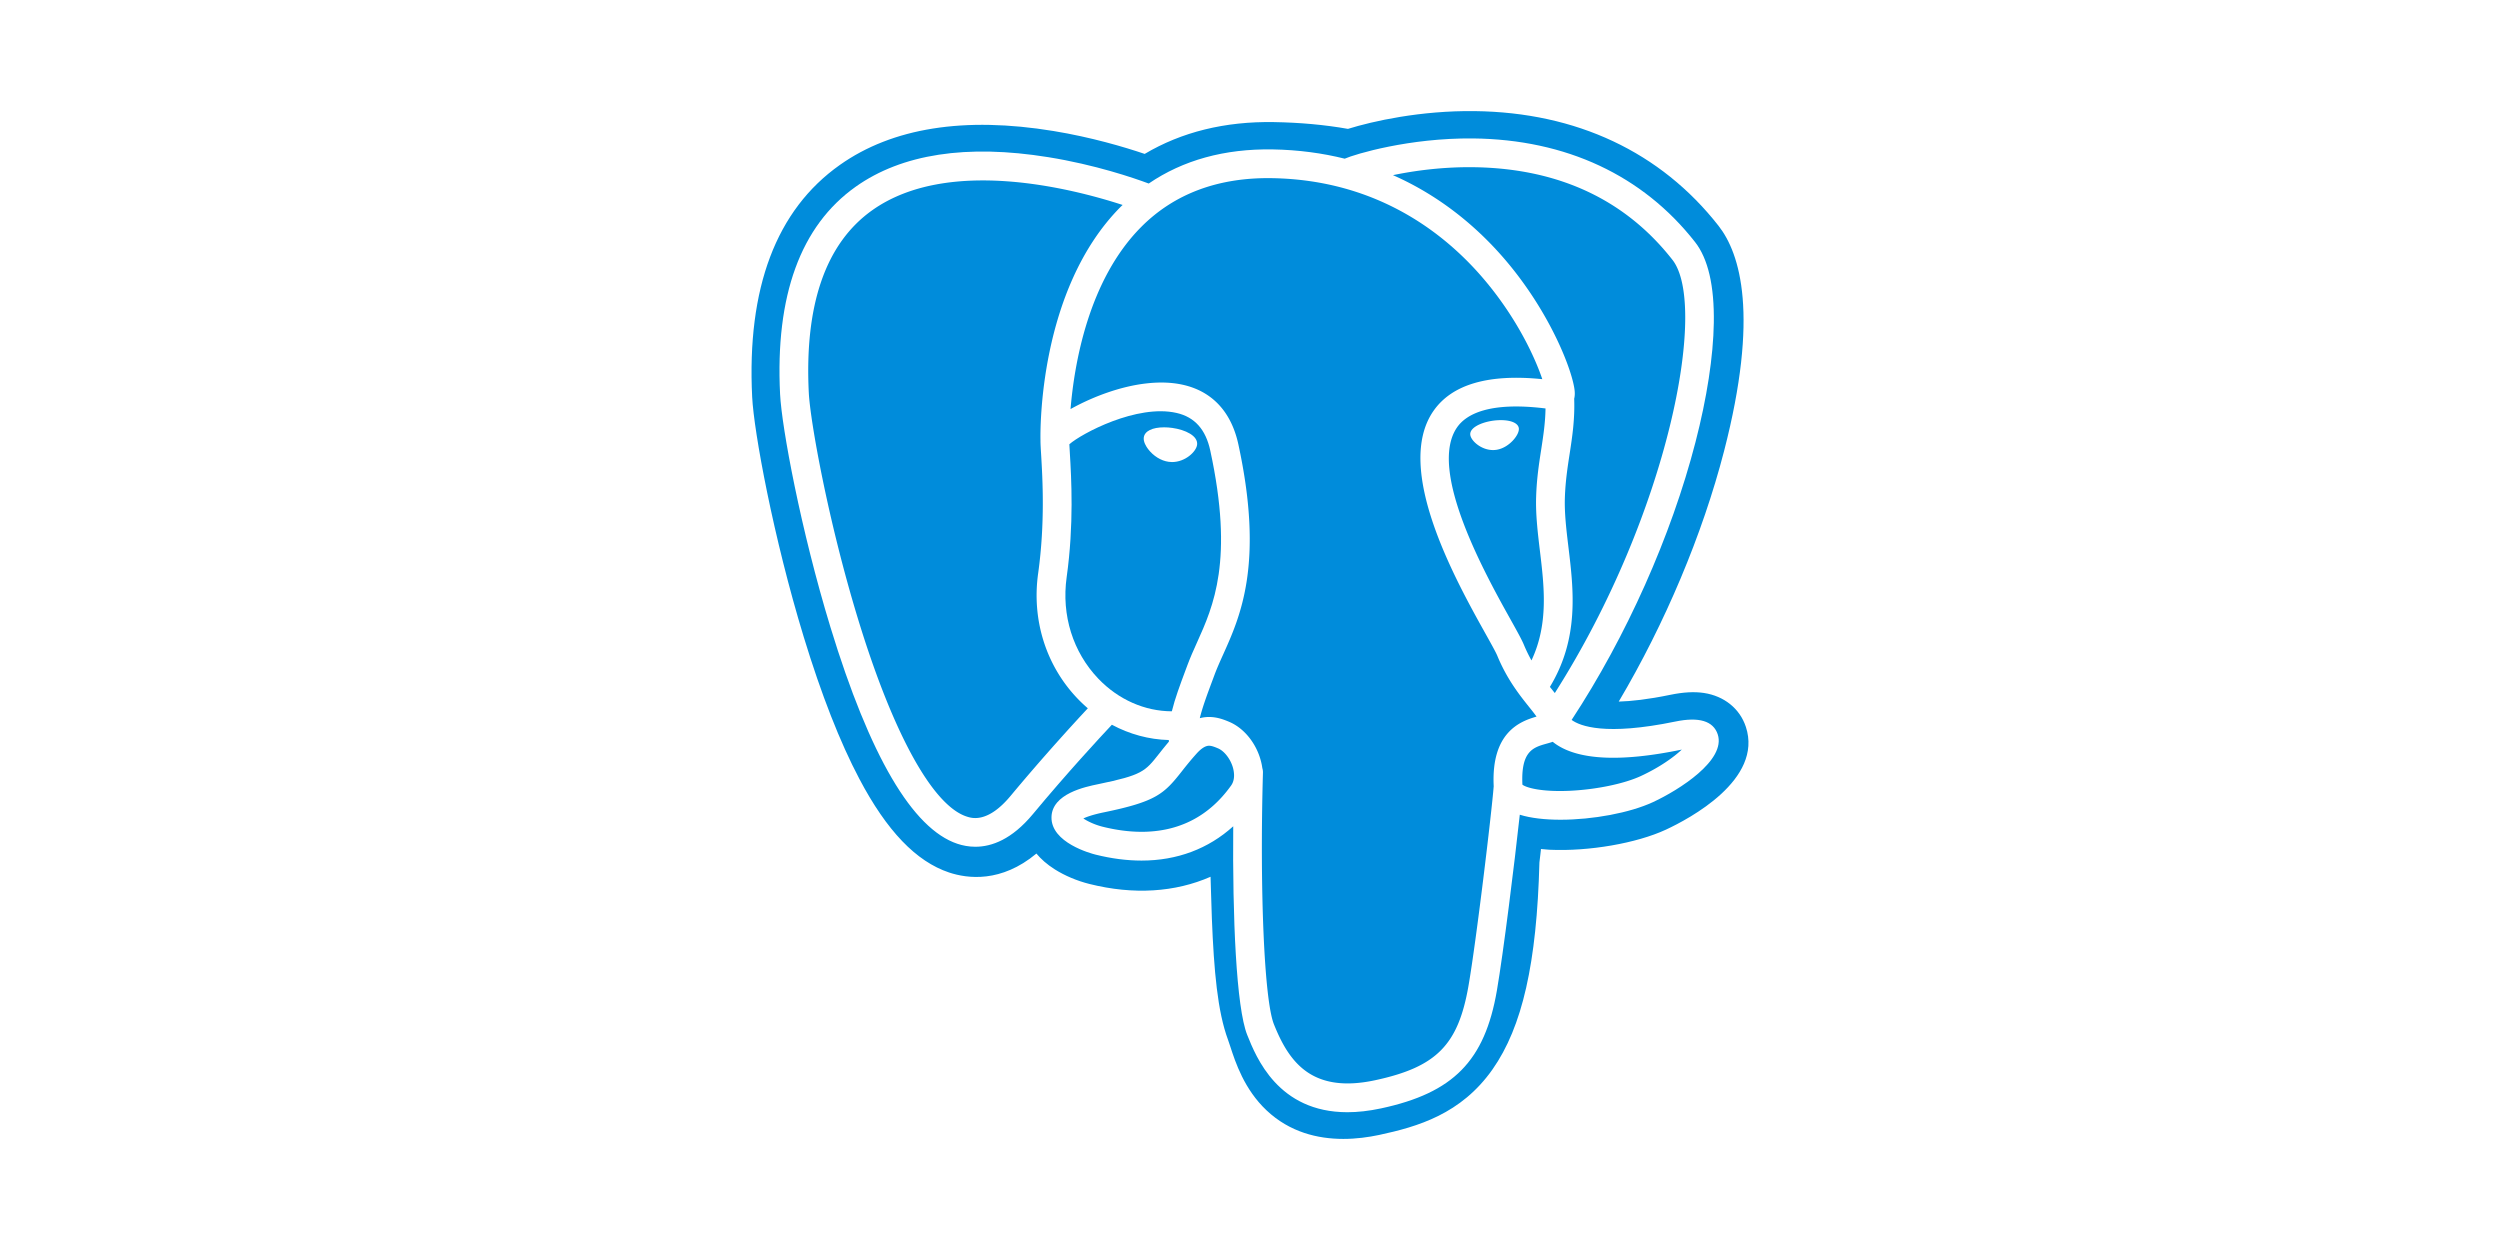 <?xml version="1.0" standalone="no"?><!DOCTYPE svg PUBLIC "-//W3C//DTD SVG 1.1//EN" "http://www.w3.org/Graphics/SVG/1.1/DTD/svg11.dtd"><svg class="icon" height="512" viewBox="0 0 1024 1024" version="1.1" xmlns="http://www.w3.org/2000/svg"><path d="M447.966 582.7c2.566-10.458 6.678-21.474 11.1-33.334l1.746-4.686c2.252-6.068 4.882-11.924 7.678-18.124 13.568-30.096 30.424-67.554 10.968-157.43-3.732-17.35-12.778-27.446-27.578-30.834-32.48-7.452-78.032 16.956-87.868 25.654 0.082 1.972 0.248 4.47 0.412 7.318 1.202 20.328 3.454 58.184-2.63 101.664-4.34 31.048 5.148 61.324 26.016 83.116 16.412 17.116 38.004 26.59 60.156 26.656z m-22.974-224.344c0.692-5.18 6.94-8.288 16.692-8.288 2.154 0 4.376 0.164 6.644 0.476 10.494 1.462 21.346 6.432 20.328 13.914-0.806 5.654-9.77 14.06-20.524 14.06-0.938 0-1.892-0.082-2.83-0.216-6.216-0.854-12.5-4.768-16.824-10.472-1.514-2.026-3.98-5.94-3.486-9.474z" fill="#008CDB" /><path d="M407.658 167.904c-40.998-13.37-143.006-39.7-205.07 4.292-38.138 27.052-55.636 77.358-52.018 149.568 1.134 22.824 15.59 104.244 40.292 185.206 28.566 93.572 60.962 152.578 88.87 161.886 4.276 1.43 17.318 5.772 36.18-16.906 26.674-32.068 51.72-59.368 63.232-71.718a117.23 117.23 0 0 1-8.354-7.894c-25.884-27-37.692-64.448-32.332-102.68 5.74-41.148 3.602-77.476 2.45-96.994-0.33-5.346-0.558-9.21-0.542-11.958-0.166-7.122-1.76-123.176 65.5-191.092 0.576-0.59 1.202-1.136 1.792-1.71z" fill="#008CDB" /><path d="M746.724 587.042c-1.71-2.436-3.948-5.248-6.282-8.14-7.532-9.44-17.876-22.366-25.852-41.72-1.234-2.96-5.114-9.916-9.622-17.992-24.536-43.99-75.564-135.526-42.576-182.688 15.146-21.678 45.076-30.36 89.066-25.884-5.854-17.384-20.508-49.6-47.576-81.586-31.396-37.118-87.06-81.648-173.858-83.082-44.106-0.706-80.204 12.794-107.338 40.178-43.12 43.48-54.648 112.204-57.69 148.976a181.628 181.628 0 0 1 6.496-3.454c10.936-5.542 32.858-15.212 56.802-17.68 39.962-4.162 66.324 13.682 74.2 50.172 21.084 97.458 1.678 140.592-12.514 172.084-2.63 5.84-5.098 11.348-7.072 16.66l-1.758 4.718c-4.178 11.214-8.042 21.558-10.278 30.72a30.166 30.166 0 0 1 7.564-0.97c6.922 0 12.582 2.332 16.296 3.88 11.908 4.932 21.856 16.856 25.902 31.08 0.674 2.318 1.152 4.638 1.464 6.908 0.362 1.184 0.558 2.452 0.508 3.748-2.73 97.832 1.136 186.44 8.98 206.092 12.168 30.44 30.636 57.062 82.834 45.88 50.338-10.788 68.214-28.91 76.602-77.554 6.38-36.836 18.878-141.082 20.622-163.284-2.168-44.332 21.76-53.214 35.08-57.062z" fill="#008CDB" /><path d="M774.138 647.806c21.642-1.036 44.436-5.772 58.07-12.088 15.834-7.368 27.018-15.554 33.546-21.674a6.86 6.86 0 0 1-0.526 0.116c-48.416 9.998-82.718 8.634-101.944-4.062a41.98 41.98 0 0 1-3.29-2.418c-1.628 0.576-3.29 1.038-5 1.514-10.888 3.058-21.166 5.954-19.834 33.598 2.882 2.334 15.034 6.116 38.978 5.014zM697.686 137.022c-26.922-0.576-50.98 2.81-68.576 6.46 40.898 18.042 70.844 44.782 91.386 68.692 37.528 43.696 55.946 91.994 57.476 108.112 0.214 2.484 0.05 4.57-0.394 6.332 0.592 16.822-1.562 31.098-3.684 44.894-1.726 11.184-3.52 22.76-3.948 36.262-0.412 12.746 1.216 26.28 2.944 40.636 4.21 34.976 8.914 74.414-15.21 114.294 0.394 0.492 0.772 0.986 1.184 1.478 0.97 1.216 1.924 2.4 2.828 3.568 93.424-147.02 125.69-317.424 96.386-354.872-38.222-48.822-92.178-74.344-160.392-75.856z m-274.552 544.4c30.736 0 55.42-12.746 73.344-37.842 3.586-4.982 2.466-11.396 1.53-14.784-2.056-7.138-7.122-13.634-12.302-15.788-2.828-1.186-5.18-2.09-7.268-2.09-2.96 0-6.446 2.22-10.36 6.612-5.18 5.788-8.93 10.526-12.218 14.718-14.388 18.254-20.966 24.454-63.626 33.236-8.816 1.824-13.88 3.65-16.742 5 3.404 2.318 9.242 5.128 15.72 6.756 11.068 2.766 21.808 4.182 31.922 4.182z" fill="#008CDB" /><path d="M750.606 367.912c1.694-11.038 3.306-21.624 3.488-33.302-46.54-5.774-65.076 4.964-72.392 15.39-24.52 35.08 23.386 121.022 43.86 157.71 5.262 9.422 9.044 16.248 10.806 20.49a120.334 120.334 0 0 0 6.216 12.81c14.092-29.946 10.442-60.302 6.908-89.792-1.744-14.586-3.57-29.684-3.092-44.206 0.456-14.912 2.348-27.214 4.206-39.1z m-23.45-6.824c-2.27 2.382-7.056 6.526-13.552 7.432a18.794 18.794 0 0 1-2.548 0.164c-9.62 0-17.908-7.5-18.584-12.352-0.804-5.87 8.782-10.326 18.65-11.708a46.582 46.582 0 0 1 6.364-0.446c8.534 0 14.192 2.532 14.736 6.612 0.376 2.632-1.612 6.662-5.066 10.298z" fill="#008CDB" /><path d="M918.182 595.378c-4.9-14.866-17.762-25.224-34.386-27.708-7.846-1.168-16.824-0.674-27.448 1.514-18.516 3.83-32.28 5.28-42.28 5.556 37.84-63.904 68.624-136.79 86.336-205.398 28.648-110.924 13.336-161.458-4.554-184.318-47.364-60.5-116.432-92.998-199.76-94-44.466-0.542-83.508 8.238-103.85 14.554-18.978-3.356-39.352-5.212-60.75-5.558-40.044-0.658-75.5 8.09-105.758 26.066-16.774-5.674-43.662-13.65-74.726-18.766-73.032-11.988-131.906-2.646-174.976 27.776-52.15 36.838-76.324 100.826-71.85 190.222 1.416 28.37 17.284 114.704 42.28 196.602 14.374 47.064 29.684 86.156 45.538 116.168 22.464 42.594 46.506 67.656 73.51 76.668 15.128 5.032 42.624 8.566 71.52-15.526 3.684 4.44 8.568 8.864 15.064 12.958 8.222 5.2 18.304 9.444 28.368 11.958 36.262 9.08 70.238 6.808 99.23-5.902 0.166 5.146 0.314 10.08 0.428 14.324 0.182 6.908 0.378 13.664 0.642 19.98 1.71 42.79 4.622 76.042 13.238 99.294 0.478 1.284 1.12 3.24 1.794 5.296 4.292 13.172 11.478 35.222 29.782 52.49 18.944 17.876 41.87 23.372 62.854 23.372 10.526 0 20.59-1.382 29.388-3.256 31.41-6.742 67.062-17.008 92.866-53.744 24.388-34.716 36.246-87.028 38.4-169.452 0.28-2.336 0.542-4.556 0.79-6.678 0.166-1.428 0.33-2.894 0.494-4.358l5.74 0.51 1.496 0.1c31.97 1.462 71.11-5.328 95.12-16.478 18.952-8.814 79.784-40.916 65.46-84.266z m-76.058 61.72c-19.042 8.832-49.416 14.424-75.73 14.424-12.646 0-24.324-1.284-33.384-4.112-4.292 39.502-13.436 113.124-18.748 143.994-9.95 57.706-35.686 83.886-94.888 96.58-10.098 2.172-19.274 3.142-27.594 3.142-56.752 0-74.712-44.928-82.062-63.314-8.978-22.448-12.104-96.138-11.46-170.914-20.392 18.434-45.932 28.088-75.122 28.088-12.038 0-24.7-1.644-37.644-4.884-3.734-0.936-36.556-9.75-36.112-30.718 0.394-19.208 27.792-24.85 38.12-26.968 36.244-7.468 38.58-10.444 49.844-24.752 2.286-2.894 4.968-6.296 8.24-10.18-0.034-0.41-0.1-0.822-0.116-1.248-16.28-0.43-32.15-4.77-46.622-12.532-9.786 10.426-36.344 39.09-64.794 73.328-17.134 20.57-33.596 26.624-47.016 26.624-5.494 0-10.442-1.002-14.752-2.436-36.802-12.284-71.766-71.948-103.966-177.376-24.436-80.086-39.912-163.71-41.278-190.91-4.044-80.796 16.808-137.992 61.966-169.996 37.856-26.82 90.892-34.96 157.642-24.206 38.614 6.216 70.156 17.052 82.39 21.61 28.106-19.176 62.064-28.566 101.384-27.958 21.444 0.362 41.112 3.108 59.17 7.598 8.568-3.75 52.79-17.086 105.132-16.578 76.142 0.822 139.044 30.196 181.918 84.958 10.624 13.584 15.788 35.816 15.308 66.094-0.426 27.562-5.606 61.388-15.03 97.814-19.848 76.88-56.67 159.304-101.45 227.488 6.792 4.982 27.414 13.22 84.988 1.328 19.39-4.012 31.066-0.474 34.7 10.494 6.99 21.182-31.624 45.568-53.034 55.518z" fill="#008CDB" /></svg>